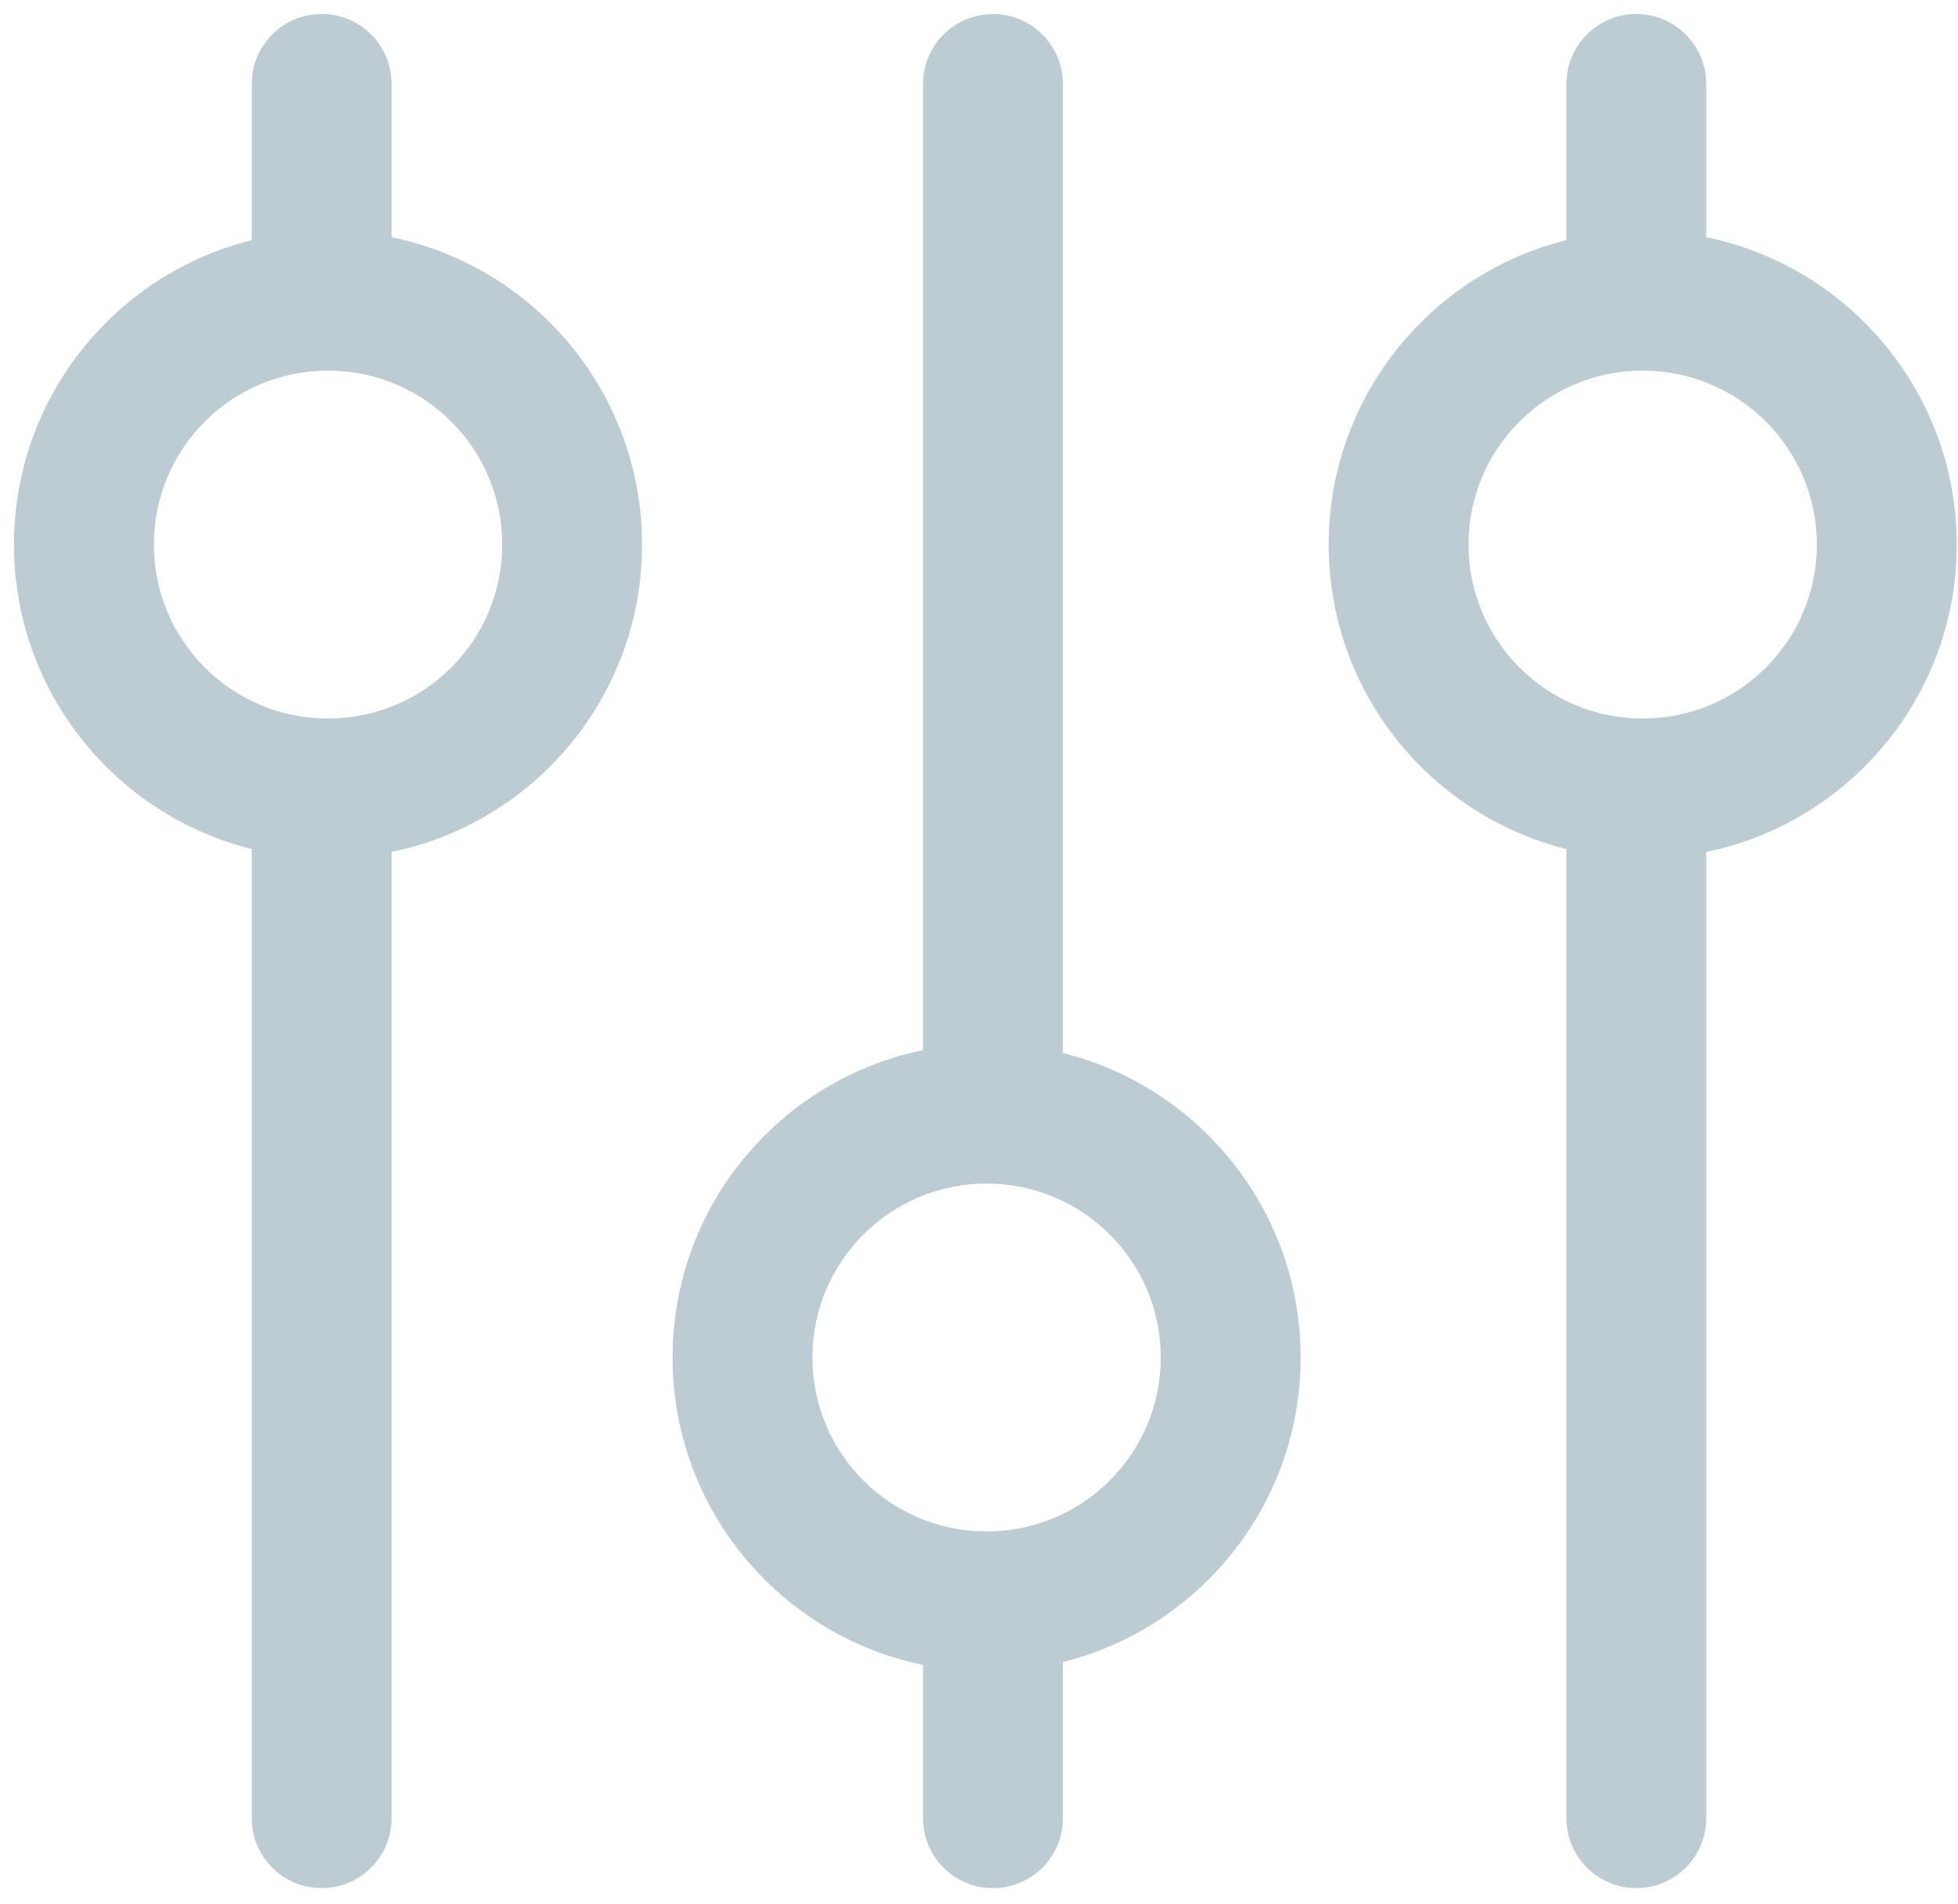 <?xml version="1.0" encoding="UTF-8"?>
<svg width="36px" height="35px" viewBox="0 0 36 35" version="1.1" xmlns="http://www.w3.org/2000/svg" xmlns:xlink="http://www.w3.org/1999/xlink">
    <!-- Generator: Sketch 42 (36781) - http://www.bohemiancoding.com/sketch -->
    <title>Group</title>
    <desc>Created with Sketch.</desc>
    <defs></defs>
    <g id="Wireframe" stroke="none" stroke-width="1" fill="none" fill-rule="evenodd">
        <g id="Mobile-Portrait" transform="translate(-259, -1794)" fill="#BDCCD3">
            <g id="Group" transform="translate(259, 1794)">
                <g id="Shape">
                    <path d="M7.2,5.63 L7.2,1.543 C7.2,0.833 6.624,0.257 5.914,0.257 C5.204,0.257 4.629,0.833 4.629,1.543 L4.629,5.746 M4.629,14.484 L4.629,33.429 L4.629,33.429 C4.629,34.139 5.204,34.714 5.914,34.714 C6.624,34.714 7.2,34.139 7.2,33.429 L7.2,14.449"></path>
                    <path d="M11.805,10.012 C11.805,6.826 9.22,4.243 6.031,4.243 C2.843,4.243 0.257,6.826 0.257,10.012 C0.257,13.199 2.843,15.782 6.031,15.782 C9.22,15.782 11.805,13.199 11.805,10.012 L11.805,10.012 Z M2.829,10.012 C2.829,8.246 4.262,6.814 6.031,6.814 C7.8,6.814 9.234,8.246 9.234,10.012 C9.234,11.779 7.8,13.211 6.031,13.211 C4.262,13.211 2.829,11.779 2.829,10.012 L2.829,10.012 Z"></path>
                    <path d="M31.371,5.63 L31.371,1.543 C31.371,0.833 30.796,0.257 30.086,0.257 C29.376,0.257 28.8,0.833 28.8,1.543 L28.8,5.746 M28.8,14.484 L28.8,33.429 L28.8,33.429 C28.8,34.139 29.376,34.714 30.086,34.714 C30.796,34.714 31.371,34.139 31.371,33.429 L31.371,14.449"></path>
                    <path d="M35.977,10.012 C35.977,6.826 33.391,4.243 30.203,4.243 C27.014,4.243 24.429,6.826 24.429,10.012 C24.429,13.199 27.014,15.782 30.203,15.782 C33.391,15.782 35.977,13.199 35.977,10.012 L35.977,10.012 Z M27,10.012 C27,8.246 28.434,6.814 30.203,6.814 C31.972,6.814 33.405,8.246 33.405,10.012 C33.405,11.779 31.972,13.211 30.203,13.211 C28.434,13.211 27,11.779 27,10.012 L27,10.012 Z"></path>
                    <path d="M19.543,5.63 L19.543,1.543 C19.543,0.833 18.967,0.257 18.257,0.257 C17.547,0.257 16.971,0.833 16.971,1.543 L16.971,5.746 M16.971,14.484 L16.971,33.429 L16.971,33.429 C16.971,34.139 17.547,34.714 18.257,34.714 C18.967,34.714 19.543,34.139 19.543,33.429 L19.543,14.449" transform="translate(18.257, 17.486) rotate(180) translate(-18.257, -17.486) "></path>
                    <path d="M23.914,24.959 C23.914,21.772 21.329,19.189 18.14,19.189 C14.952,19.189 12.366,21.772 12.366,24.959 C12.366,28.146 14.952,30.729 18.14,30.729 C21.329,30.729 23.914,28.146 23.914,24.959 L23.914,24.959 Z M14.938,24.959 C14.938,23.193 16.371,21.761 18.14,21.761 C19.909,21.761 21.343,23.193 21.343,24.959 C21.343,26.725 19.909,28.157 18.14,28.157 C16.371,28.157 14.938,26.725 14.938,24.959 L14.938,24.959 Z" transform="translate(18.14, 24.959) rotate(180) translate(-18.14, -24.959) "></path>
                </g>
            </g>
        </g>
    </g>
</svg>